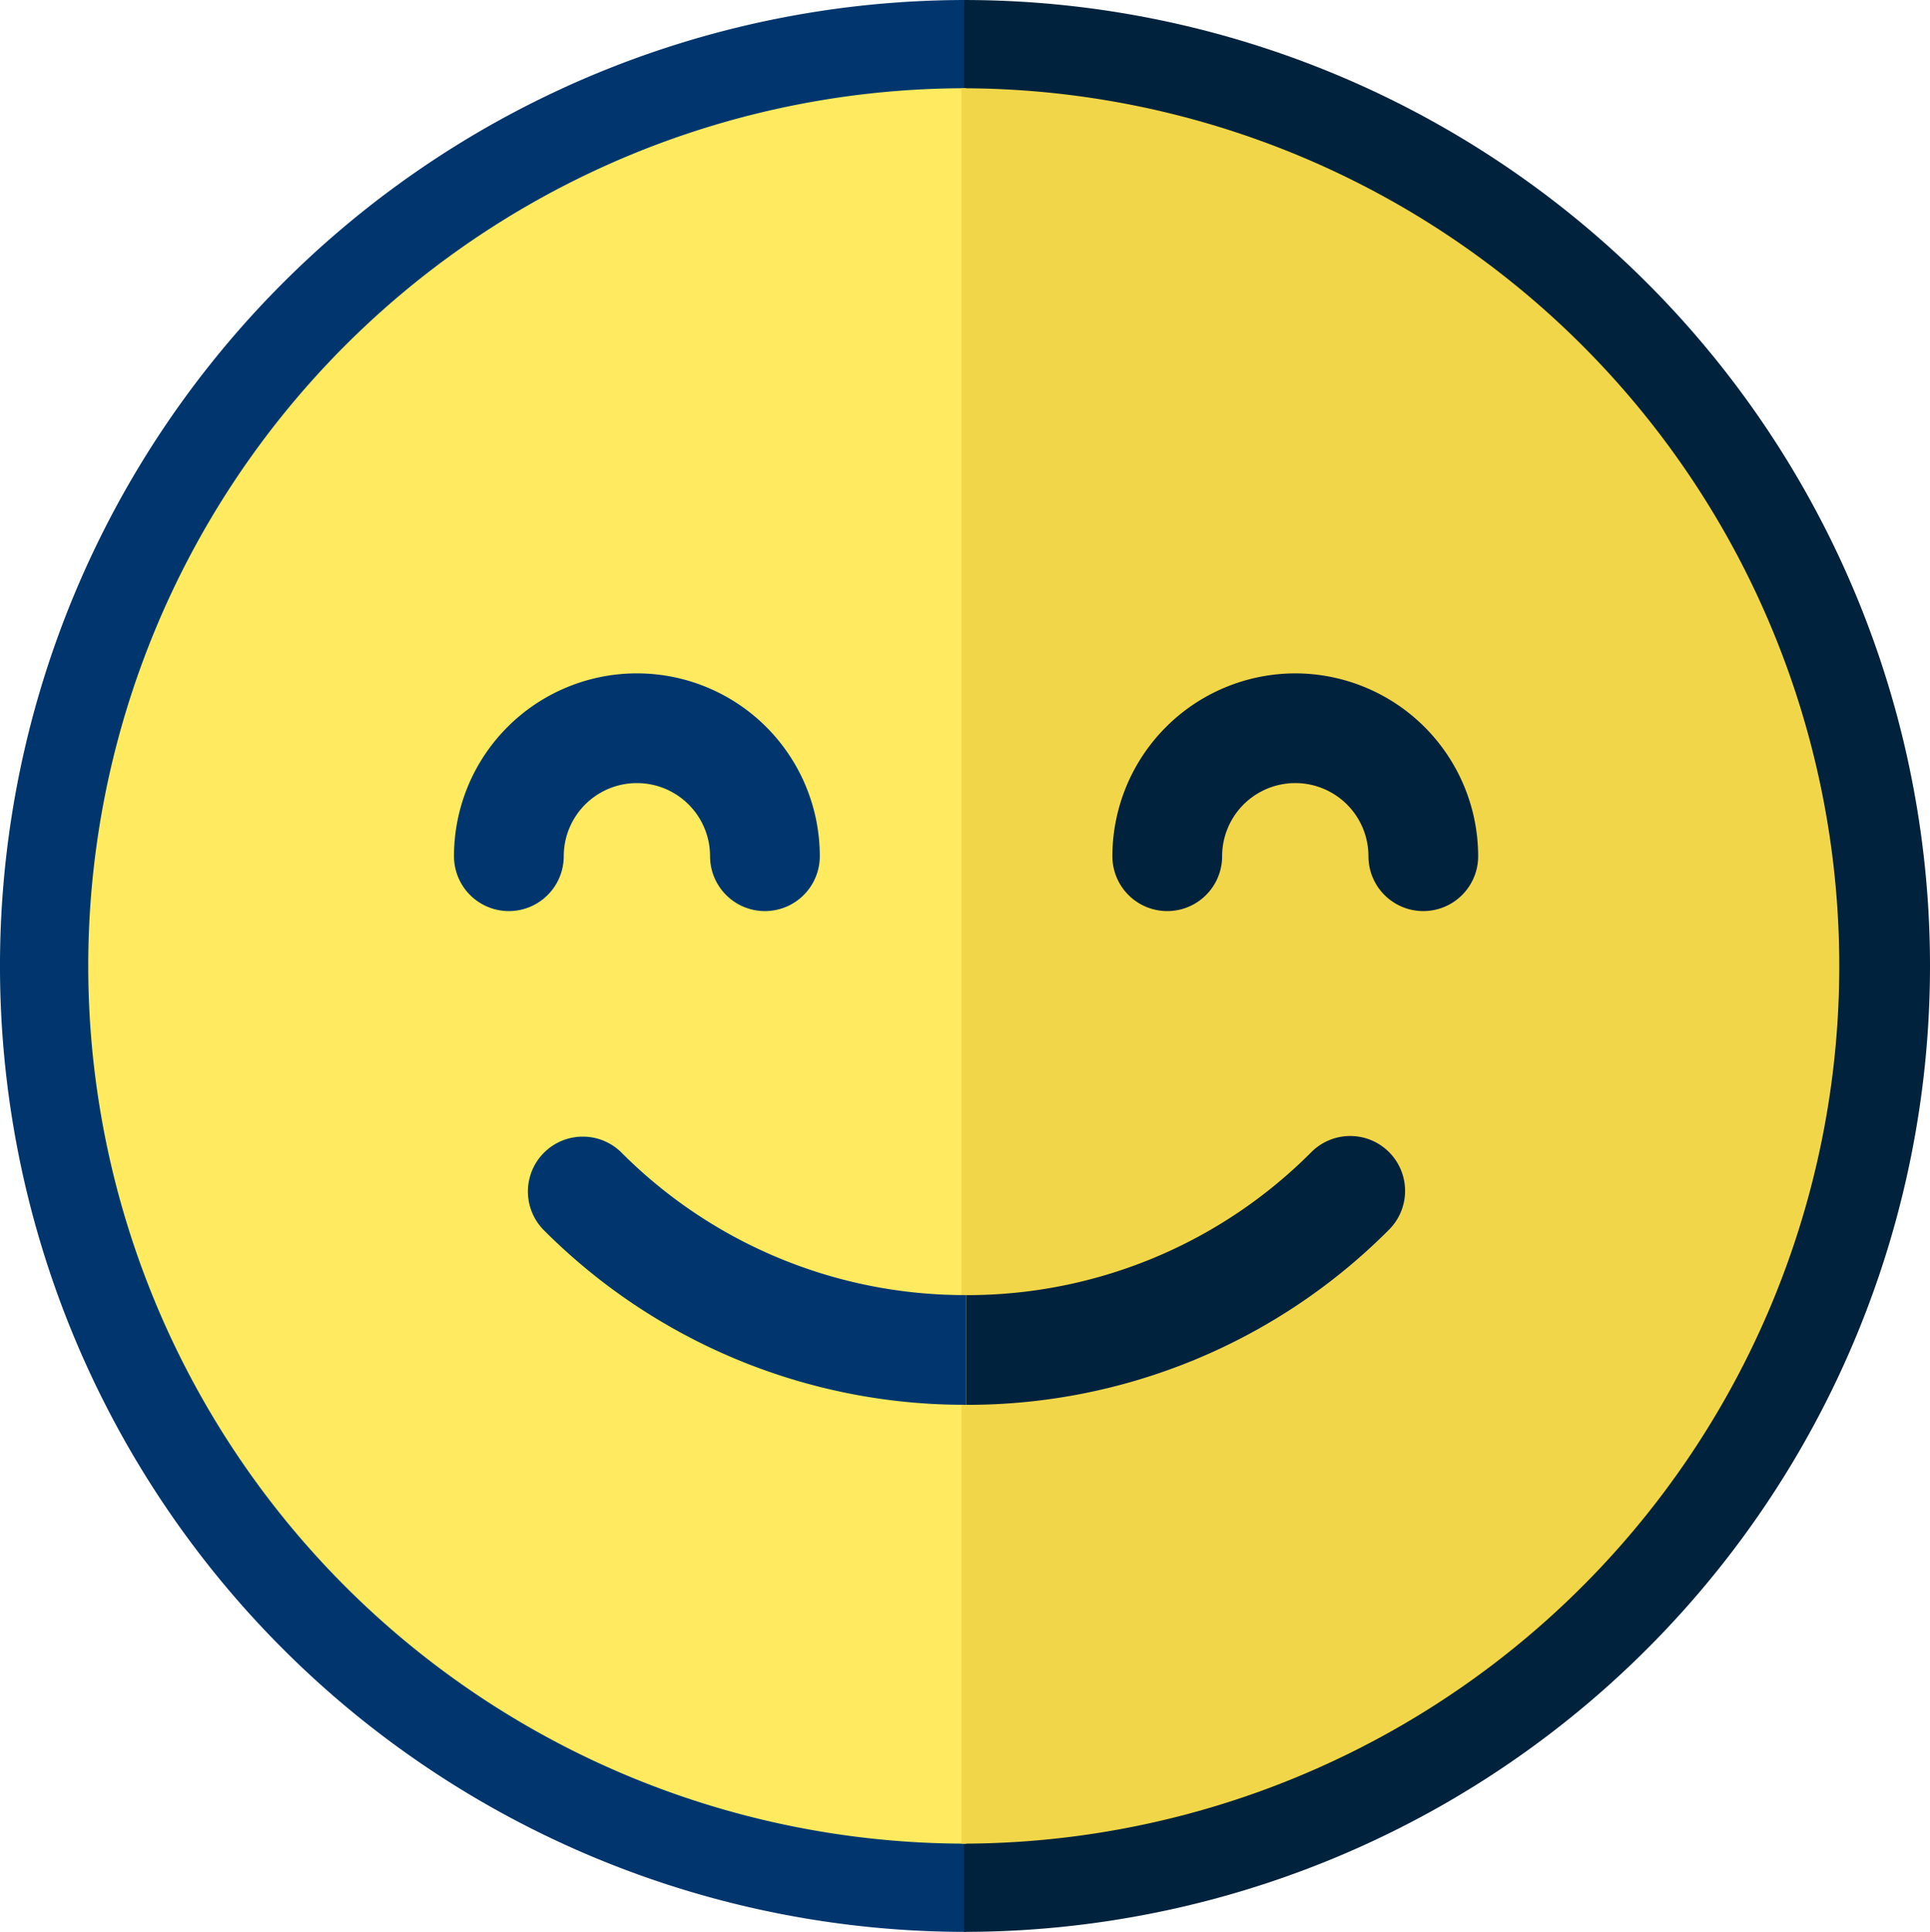 <svg xmlns="http://www.w3.org/2000/svg" width="138.954" height="139.112" viewBox="0 0 138.954 139.112">
  <g id="ico_estampas" data-name="ico estampas" transform="translate(-532.823 -114.443)">
    <path id="Caminho_1033" data-name="Caminho 1033" d="M602.379,215.6a42.746,42.746,0,0,1-30.443-12.614,3.952,3.952,0,0,1,5.588-5.588,34.884,34.884,0,0,0,24.854,10.3h0V114.443h0a69.556,69.556,0,0,0,0,139.112h0V215.6Zm-36.868-39.5a13.167,13.167,0,0,1,26.335,0,3.95,3.95,0,0,1-7.9,0,5.267,5.267,0,1,0-10.534,0,3.95,3.95,0,0,1-7.9,0Z" transform="translate(0 0)" fill="#00366d"/>
    <path id="Caminho_1034" data-name="Caminho 1034" d="M724.343,184a69.556,69.556,0,0,0-69.553-69.556V207.7a34.921,34.921,0,0,0,24.857-10.3,3.951,3.951,0,0,1,5.588,5.588A42.785,42.785,0,0,1,654.79,215.6v37.954A69.556,69.556,0,0,0,724.343,184Zm-36.638-3.951a3.952,3.952,0,0,1-3.95-3.95,5.267,5.267,0,1,0-10.534,0,3.95,3.95,0,0,1-7.9,0,13.167,13.167,0,0,1,26.335,0A3.952,3.952,0,0,1,687.705,180.049Z" transform="translate(-52.566 0)" fill="#01223c"/>
    <path id="Caminho_1035" data-name="Caminho 1035" d="M607.191,125.608a63.2,63.2,0,0,0,0,126.406h0V125.608Z" transform="translate(-4.812 -4.812)" fill="#ffea60"/>
    <path id="Caminho_1036" data-name="Caminho 1036" d="M717.676,188.811a63.2,63.2,0,0,0-63.2-63.2V252.014A63.2,63.2,0,0,0,717.676,188.811Z" transform="translate(-52.431 -4.812)" fill="#f2d649"/>
    <path id="Caminho_1037" data-name="Caminho 1037" d="M598.169,212.825a5.267,5.267,0,0,1,10.534,0,3.95,3.95,0,0,0,7.9,0,13.167,13.167,0,0,0-26.335,0,3.95,3.95,0,1,0,7.9,0Z" transform="translate(-24.758 -36.726)" fill="#00366d"/>
    <path id="Caminho_1038" data-name="Caminho 1038" d="M686.742,199.658a13.182,13.182,0,0,0-13.168,13.167,3.95,3.95,0,0,0,7.9,0,5.267,5.267,0,1,1,10.534,0,3.95,3.95,0,1,0,7.9,0A13.182,13.182,0,0,0,686.742,199.658Z" transform="translate(-60.662 -36.726)" fill="#01223c"/>
    <path id="Caminho_1039" data-name="Caminho 1039" d="M685.512,264.951a3.951,3.951,0,1,0-5.588-5.588,34.921,34.921,0,0,1-24.857,10.3v7.9A42.785,42.785,0,0,0,685.512,264.951Z" transform="translate(-52.685 -61.96)" fill="#01223c"/>
    <path id="Caminho_1040" data-name="Caminho 1040" d="M606.273,259.353a3.952,3.952,0,0,0-5.588,5.588,42.747,42.747,0,0,0,30.443,12.615h0v-7.9h0A34.884,34.884,0,0,1,606.273,259.353Z" transform="translate(-28.748 -61.956)" fill="#00366d"/>
  </g>
</svg>

